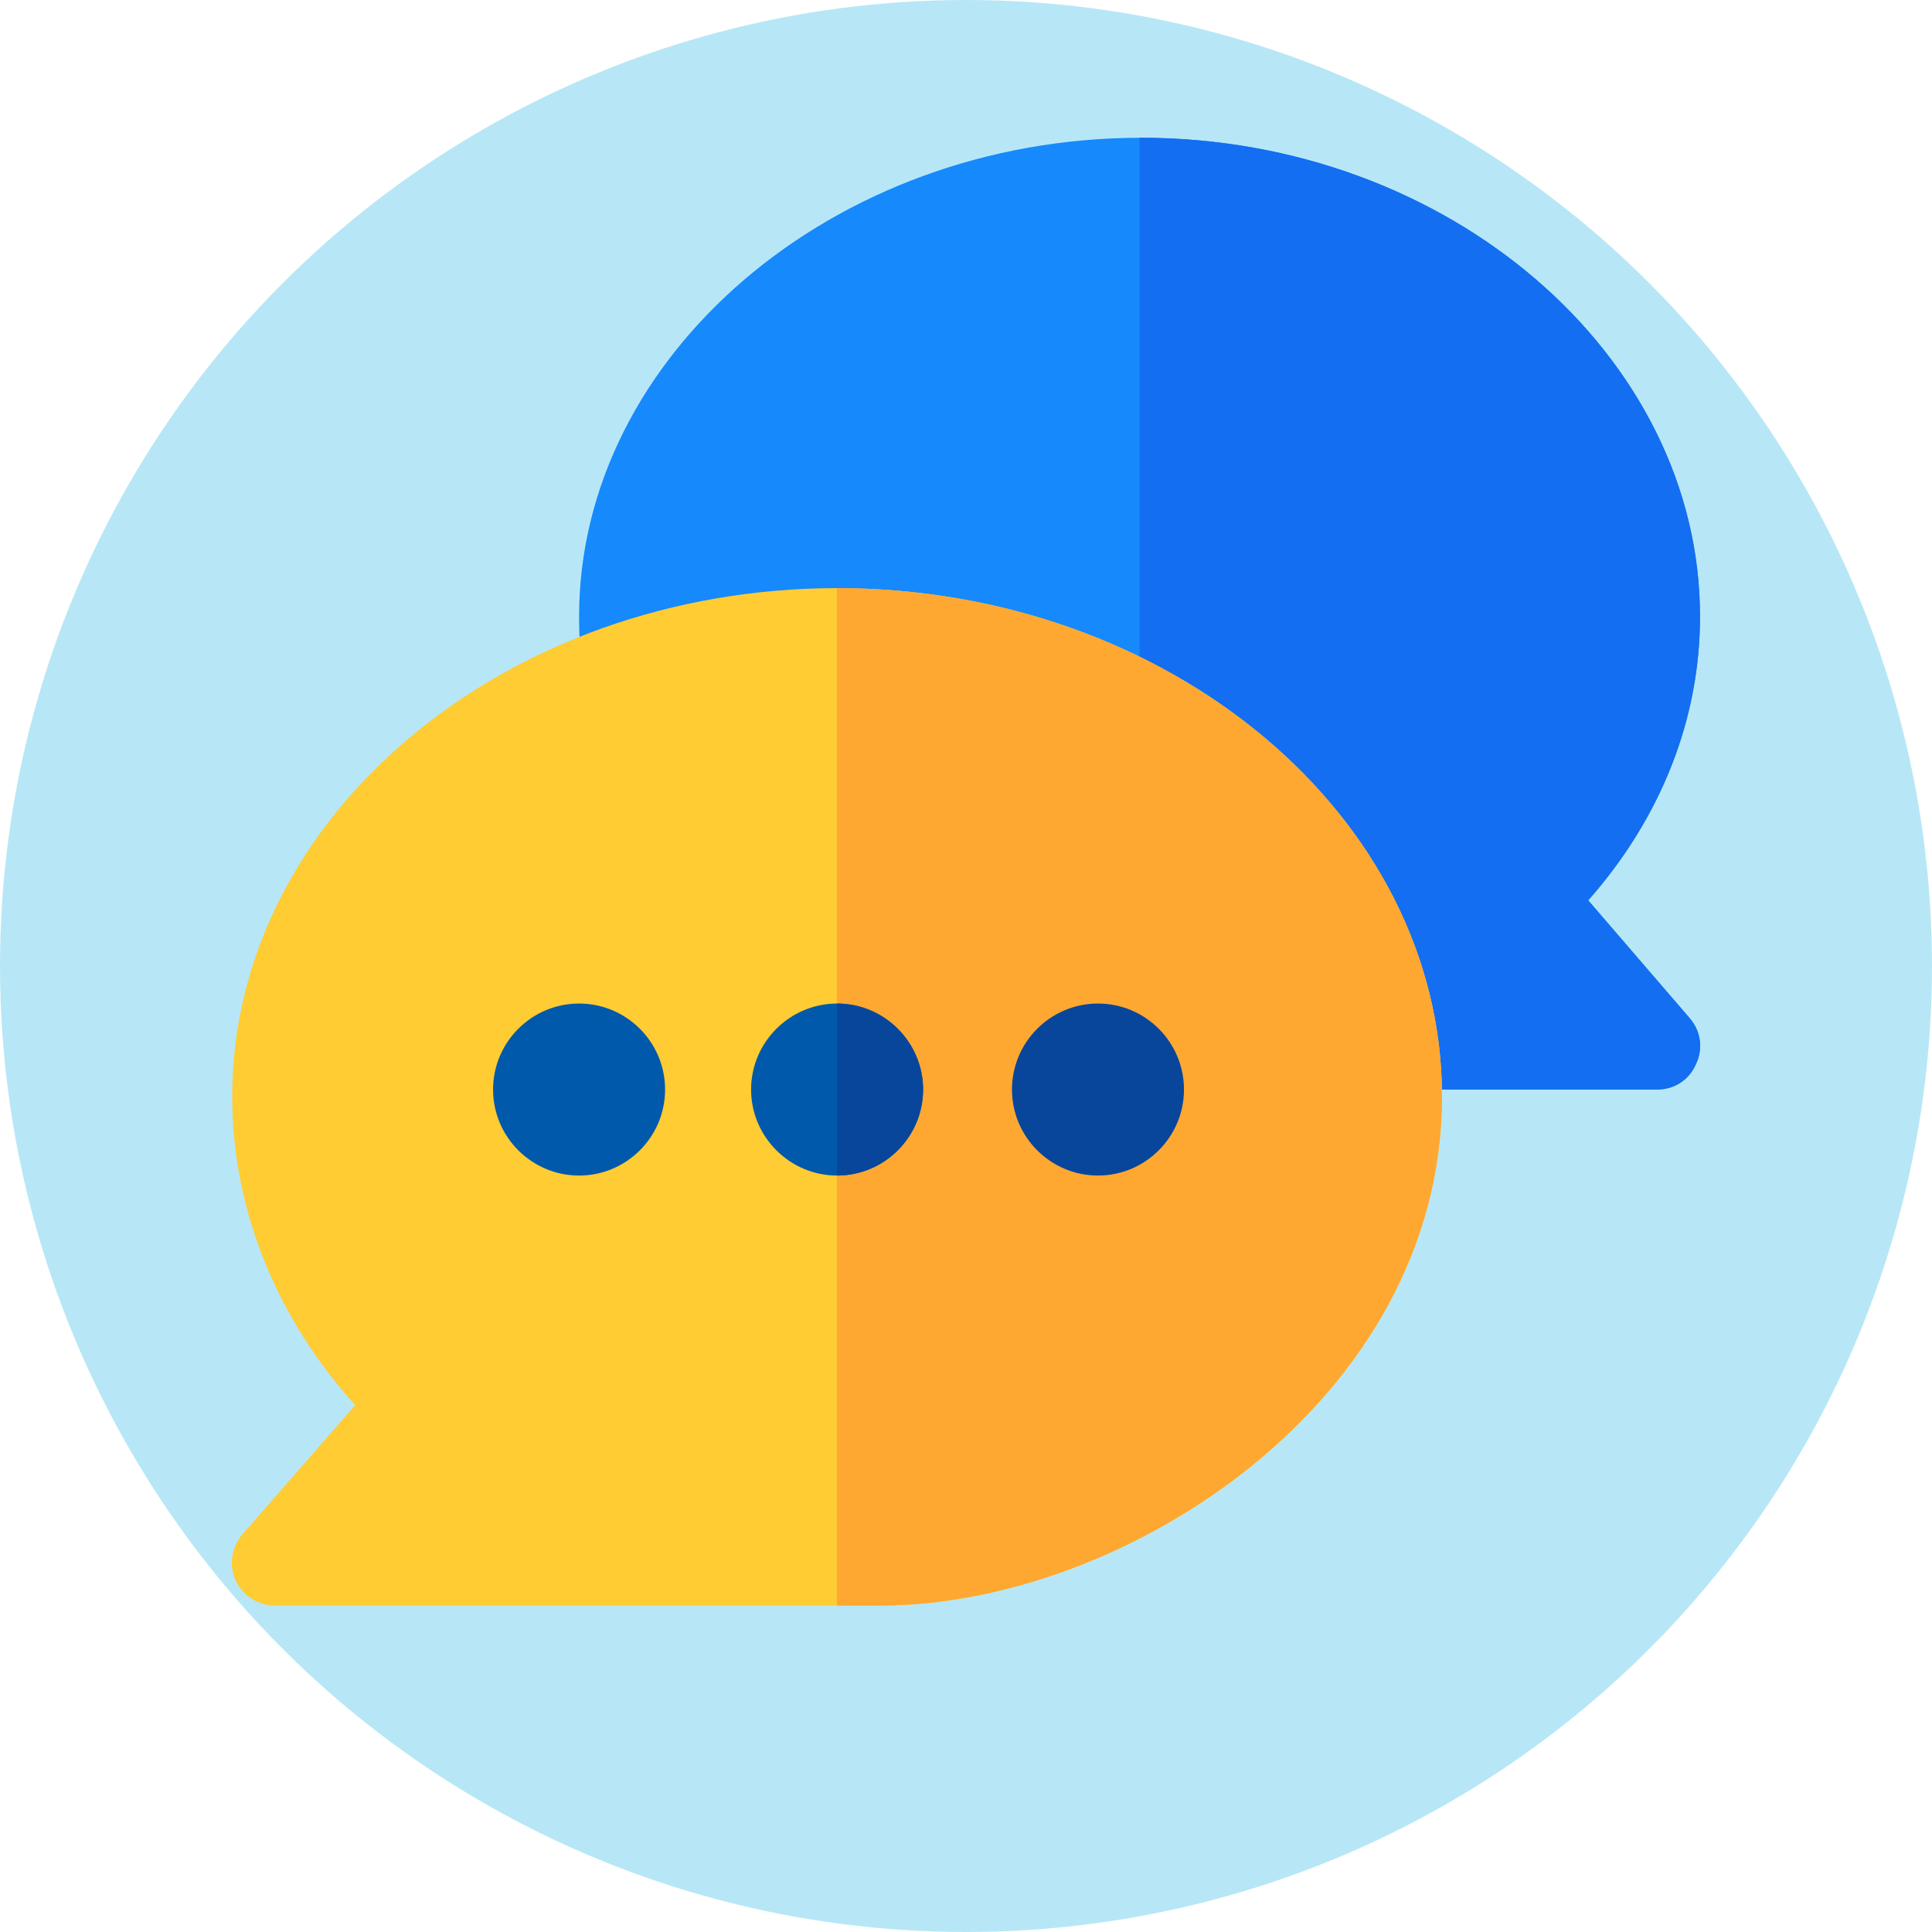 <?xml version="1.0" encoding="UTF-8"?>
<svg xmlns="http://www.w3.org/2000/svg" xmlns:xlink="http://www.w3.org/1999/xlink" xmlns:svgjs="http://svgjs.com/svgjs" version="1.1" width="512" height="512" x="0" y="0" viewBox="0 0 511.999 511.999" style="enable-background:new 0 0 512 512" xml:space="preserve">
  <circle r="256" cx="256" cy="256" fill="#b7e7f6" shape="circle"/>
  <g transform="matrix(0.76,0,0,0.76,61.44,36.44)">
<path xmlns="http://www.w3.org/2000/svg" style="" d="M508.349,307.082c3.899,4.499,4.797,10.796,2.099,16.193c-2.4,5.4-7.497,8.698-13.495,8.698h-91.168  l-88.77-45.885l-194.734-99.865c-0.899-6.299-1.199-12.597-1.199-19.193c0-90.87,88.569-166.943,195.933-166.943  S511.948,76.16,511.948,167.03c0,35.988-13.796,70.475-38.987,98.966L508.349,307.082z" fill="#1689fc" data-original="#1689fc"/>
<path xmlns="http://www.w3.org/2000/svg" style="" d="M508.349,307.082l-35.388-41.086c25.19-28.491,38.987-62.977,38.987-98.966  c0-90.87-87.57-166.943-194.933-166.943c-0.158,0-0.316,0.005-0.474,0.005v285.753l0.474,0.243l88.77,45.885h91.168  c5.998,0,11.096-3.299,13.495-8.698C513.146,317.878,512.248,311.582,508.349,307.082z" fill="#136ef1" data-original="#136ef1"/>
<path xmlns="http://www.w3.org/2000/svg" style="" d="M211.051,157.134c-115.76,0-210.927,79.474-210.927,177.238c0,39.288,15.295,77.074,42.885,107.664  L3.722,487.02c-3.899,4.499-4.797,10.796-2.4,16.193c2.7,5.4,7.797,8.698,13.796,8.698h210.927  c85.47,0,195.933-71.675,195.933-177.54C421.979,236.607,326.81,157.134,211.051,157.134z" fill="#ffcc33" data-original="#ffcc33"/>
<path xmlns="http://www.w3.org/2000/svg" style="" d="M211.051,157.134c-0.021,0-0.041,0-0.062,0v354.778h15.057c85.47,0,195.933-71.675,195.933-177.541  C421.979,236.607,326.81,157.134,211.051,157.134z" fill="#fea832" data-original="#fea832"/>
<g xmlns="http://www.w3.org/2000/svg">
	<path style="" d="M121.082,361.964c-16.532,0-29.99-13.457-29.99-29.99s13.457-29.99,29.99-29.99   s29.99,13.457,29.99,29.99S137.614,361.964,121.082,361.964z" fill="#0059aa" data-original="#0059aa"/>
	<path style="" d="M211.051,301.985c-16.494,0-29.99,13.495-29.99,29.99s13.495,29.99,29.99,29.99   s29.99-13.495,29.99-29.99S227.544,301.985,211.051,301.985z" fill="#0059aa" data-original="#0059aa"/>
</g>
<g xmlns="http://www.w3.org/2000/svg">
	<path style="" d="M302.02,361.964c-16.532,0-29.99-13.457-29.99-29.99s13.457-29.99,29.99-29.99   s29.99,13.457,29.99,29.99S318.552,361.964,302.02,361.964z M302.02,331.945c0,0.015,0,0.029,0,0.029" fill="#08469c" data-original="#08469c"/>
	<path style="" d="M241.041,331.975c0,16.494-13.495,29.99-29.99,29.99v-59.979   C227.544,301.985,241.041,315.48,241.041,331.975z" fill="#08469c" data-original="#08469c"/>
</g>
<g xmlns="http://www.w3.org/2000/svg">
</g>
<g xmlns="http://www.w3.org/2000/svg">
</g>
<g xmlns="http://www.w3.org/2000/svg">
</g>
<g xmlns="http://www.w3.org/2000/svg">
</g>
<g xmlns="http://www.w3.org/2000/svg">
</g>
<g xmlns="http://www.w3.org/2000/svg">
</g>
<g xmlns="http://www.w3.org/2000/svg">
</g>
<g xmlns="http://www.w3.org/2000/svg">
</g>
<g xmlns="http://www.w3.org/2000/svg">
</g>
<g xmlns="http://www.w3.org/2000/svg">
</g>
<g xmlns="http://www.w3.org/2000/svg">
</g>
<g xmlns="http://www.w3.org/2000/svg">
</g>
<g xmlns="http://www.w3.org/2000/svg">
</g>
<g xmlns="http://www.w3.org/2000/svg">
</g>
<g xmlns="http://www.w3.org/2000/svg">
</g>
</g>
</svg>
